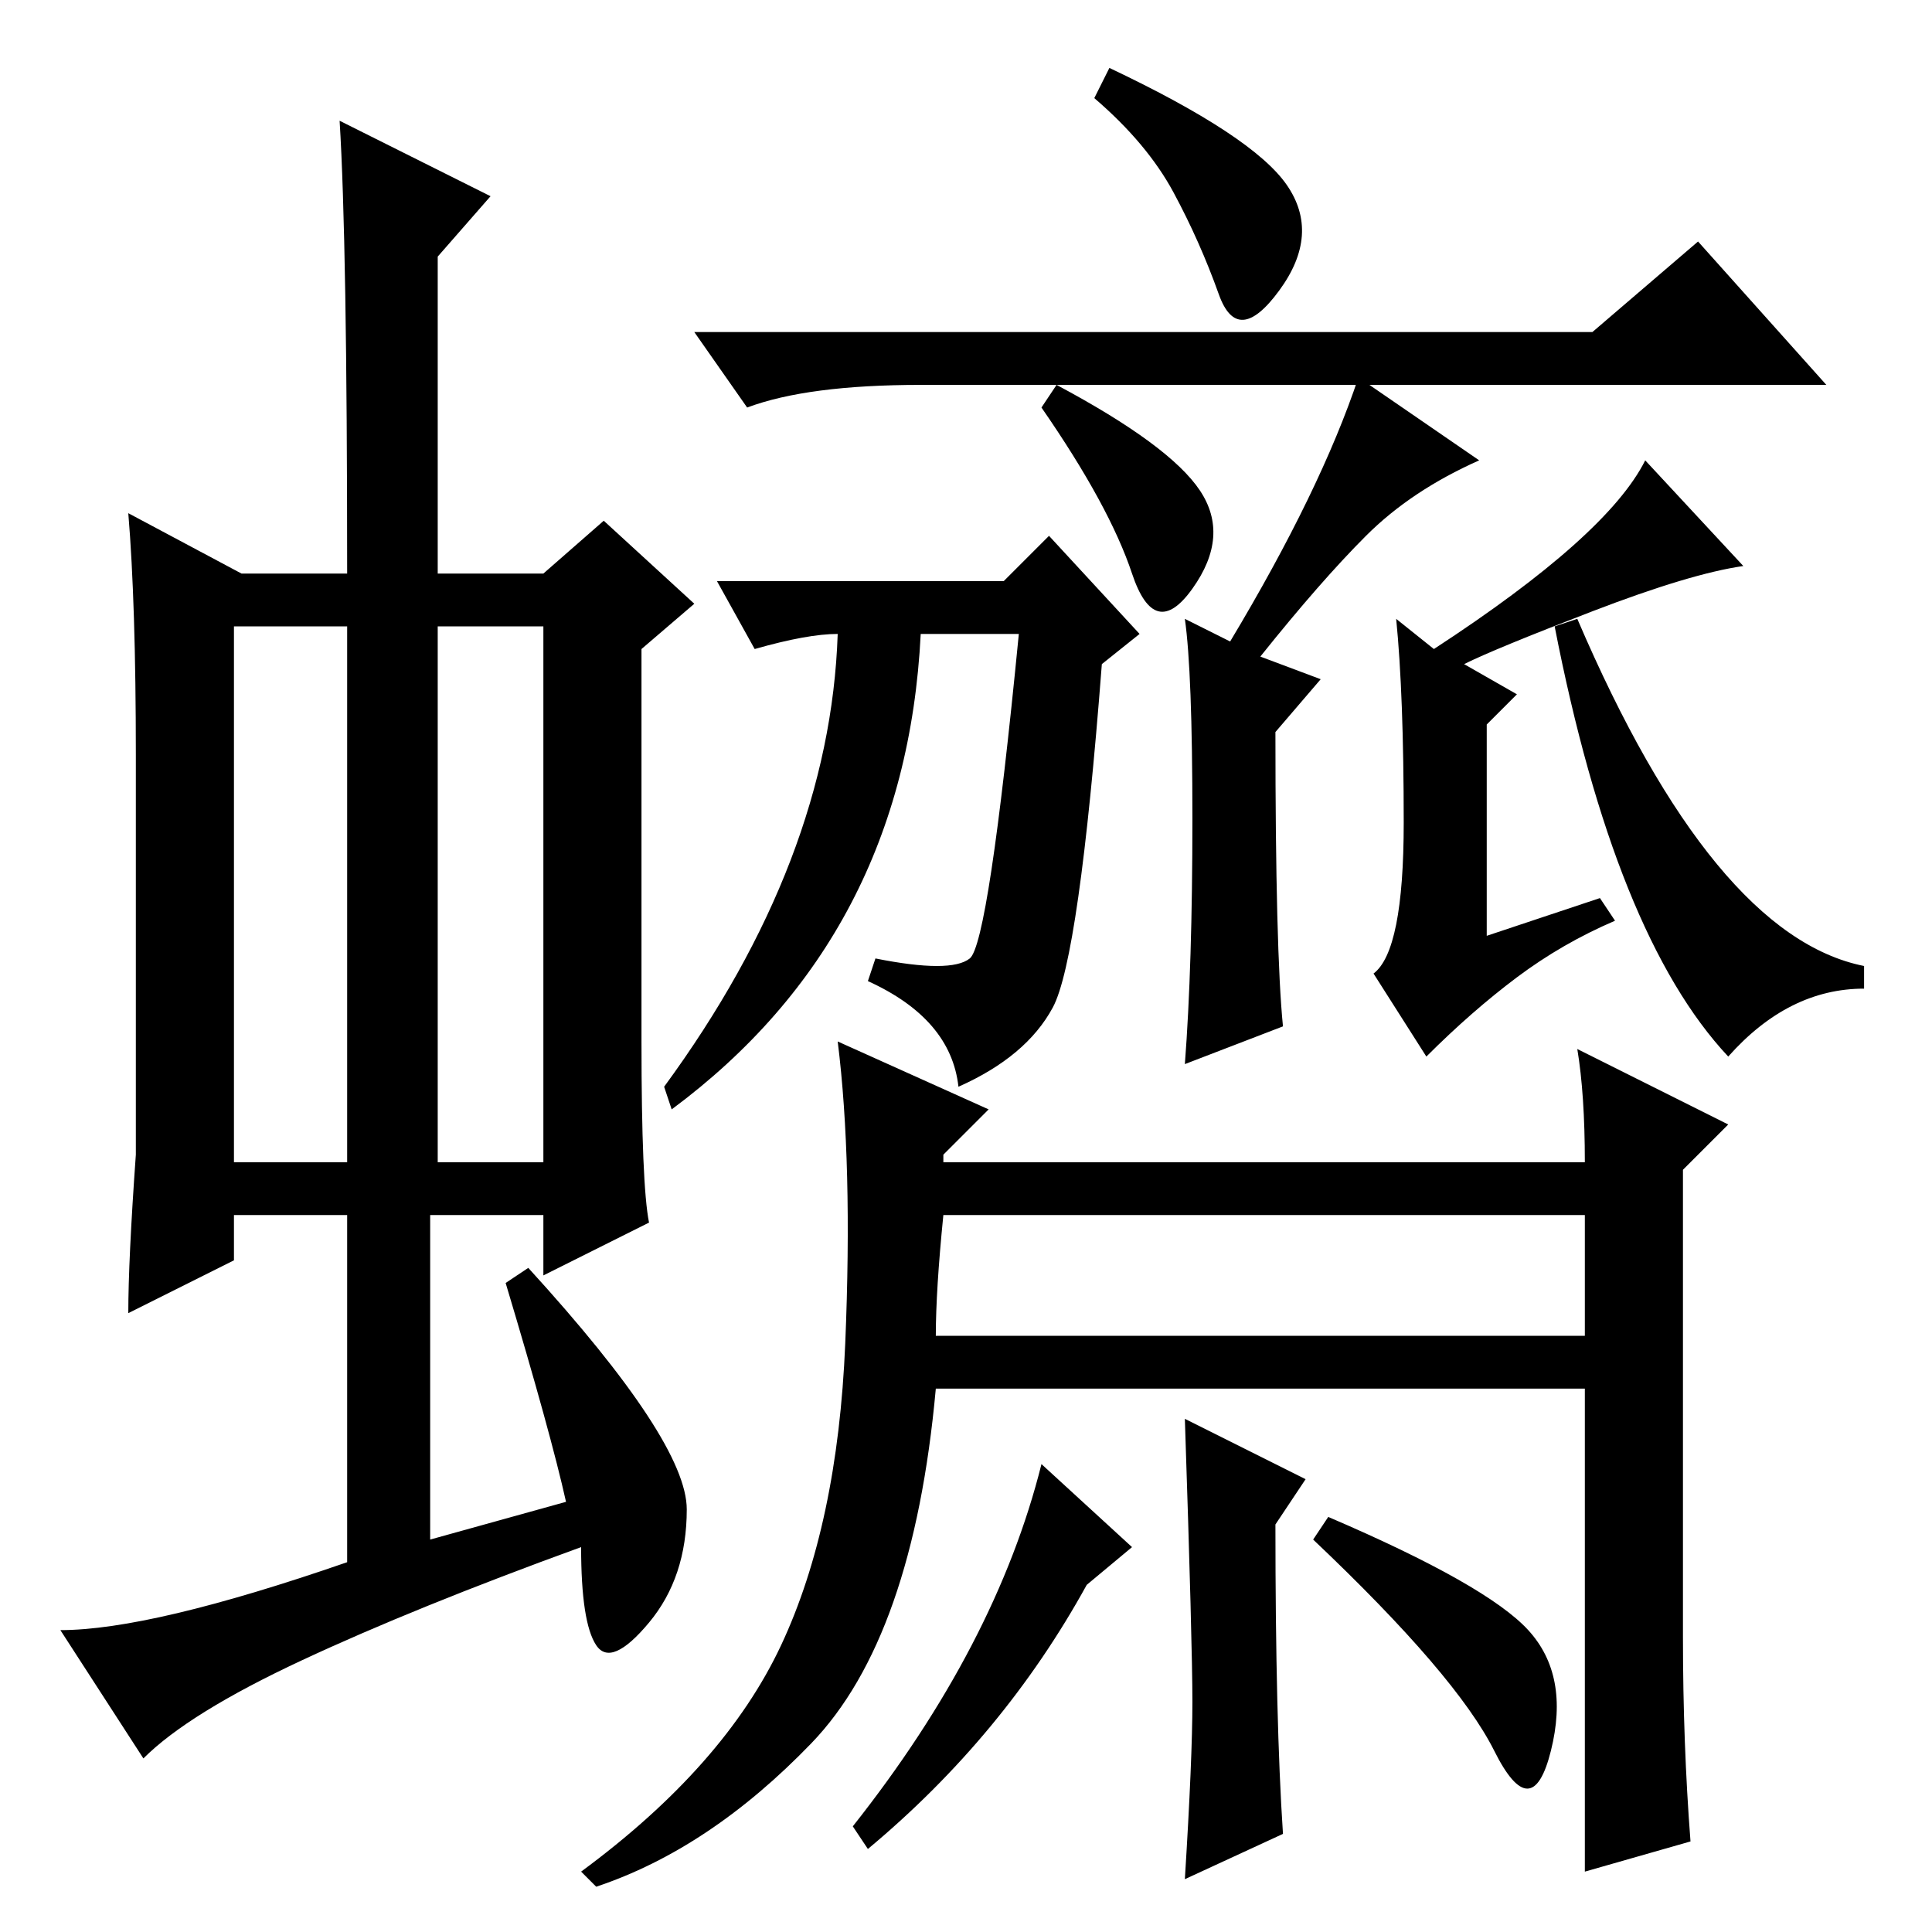 <?xml version="1.0" standalone="no"?>
<!DOCTYPE svg PUBLIC "-//W3C//DTD SVG 1.1//EN" "http://www.w3.org/Graphics/SVG/1.1/DTD/svg11.dtd" >
<svg xmlns="http://www.w3.org/2000/svg" xmlns:xlink="http://www.w3.org/1999/xlink" version="1.1" viewBox="0 -36 256 256">
  <g transform="matrix(1 0 0 -1 0 220)">
   <path fill="currentColor"
d="M31 102h15v71h-15v-71zM58 102h14v71h-14v-71zM46 49v46h-15v-6l-14 -7q0 7 1 21v53q0 20 -1 32l15 -8h14q0 44 -1 60l20 -10l-7 -8v-42h14l8 7l12 -11l-7 -6v-52q0 -19 1 -24l-14 -7v8h-15v-43l18 5q-2 9 -8 29l3 2q21 -23 21 -32t-5 -15t-7 -3t-2 13q-22 -8 -37 -15
t-21 -13l-11 17q12 0 38 9zM212 137l2 -3q-7 -3 -13 -7.5t-12 -10.5l-7 11q4 3 4 20t-1 27l5 -4q23 15 28 25l13 -14q-7 -1 -20 -6t-17 -7l7 -4l-4 -4v-28zM128.5 129q2.5 2 6.5 43h-13q-2 -40 -33 -63l-1 3q22 30 23 60q-4 0 -11 -2l-5 9h38l6 6l12 -13l-5 -4
q-3 -39 -6.5 -45.5t-12.5 -10.5q-1 9 -12 14l1 3q10 -2 12.5 0zM103.5 38q7.5 16 8.5 40t-1 40l20 -9l-6 -6v-1h85q0 9 -1 15l20 -10l-6 -6v-62q0 -14 1 -27l-14 -4v64h-86q-3 -33 -16.5 -47t-28.5 -19l-2 2q19 14 26.5 30zM124 79h86v16h-85q-1 -10 -1 -16zM211 212l14 12
l17 -19h-120q-15 0 -23 -3l-7 10h119zM170 120l-13 -5q1 13 1 32.5t-1 26.5l6 -3q12 20 17 35l16 -11q-9 -4 -15 -10t-14 -16l8 -3l-6 -7q0 -29 1 -39zM140 205q15 -8 19 -14t-1 -13t-8 2t-12 22zM170.5 231.5q4.5 -6.5 -1 -14t-8 -0.5t-6 13.5t-10.5 12.5l2 4
q19 -9 23.5 -15.5zM209 174q18 -42 38 -46v-3q-10 0 -18 -9q-15 16 -23 57zM173 60l-4 -6q0 -26 1 -41l-13 -6q1 16 1 23.5t-1 37.5zM176 55q21 -9 26.5 -15t3 -16t-7.5 0t-24 28zM113 14q19 24 25 48l12 -11l-6 -5q-11 -20 -29 -35z" />
  </g>

</svg>
